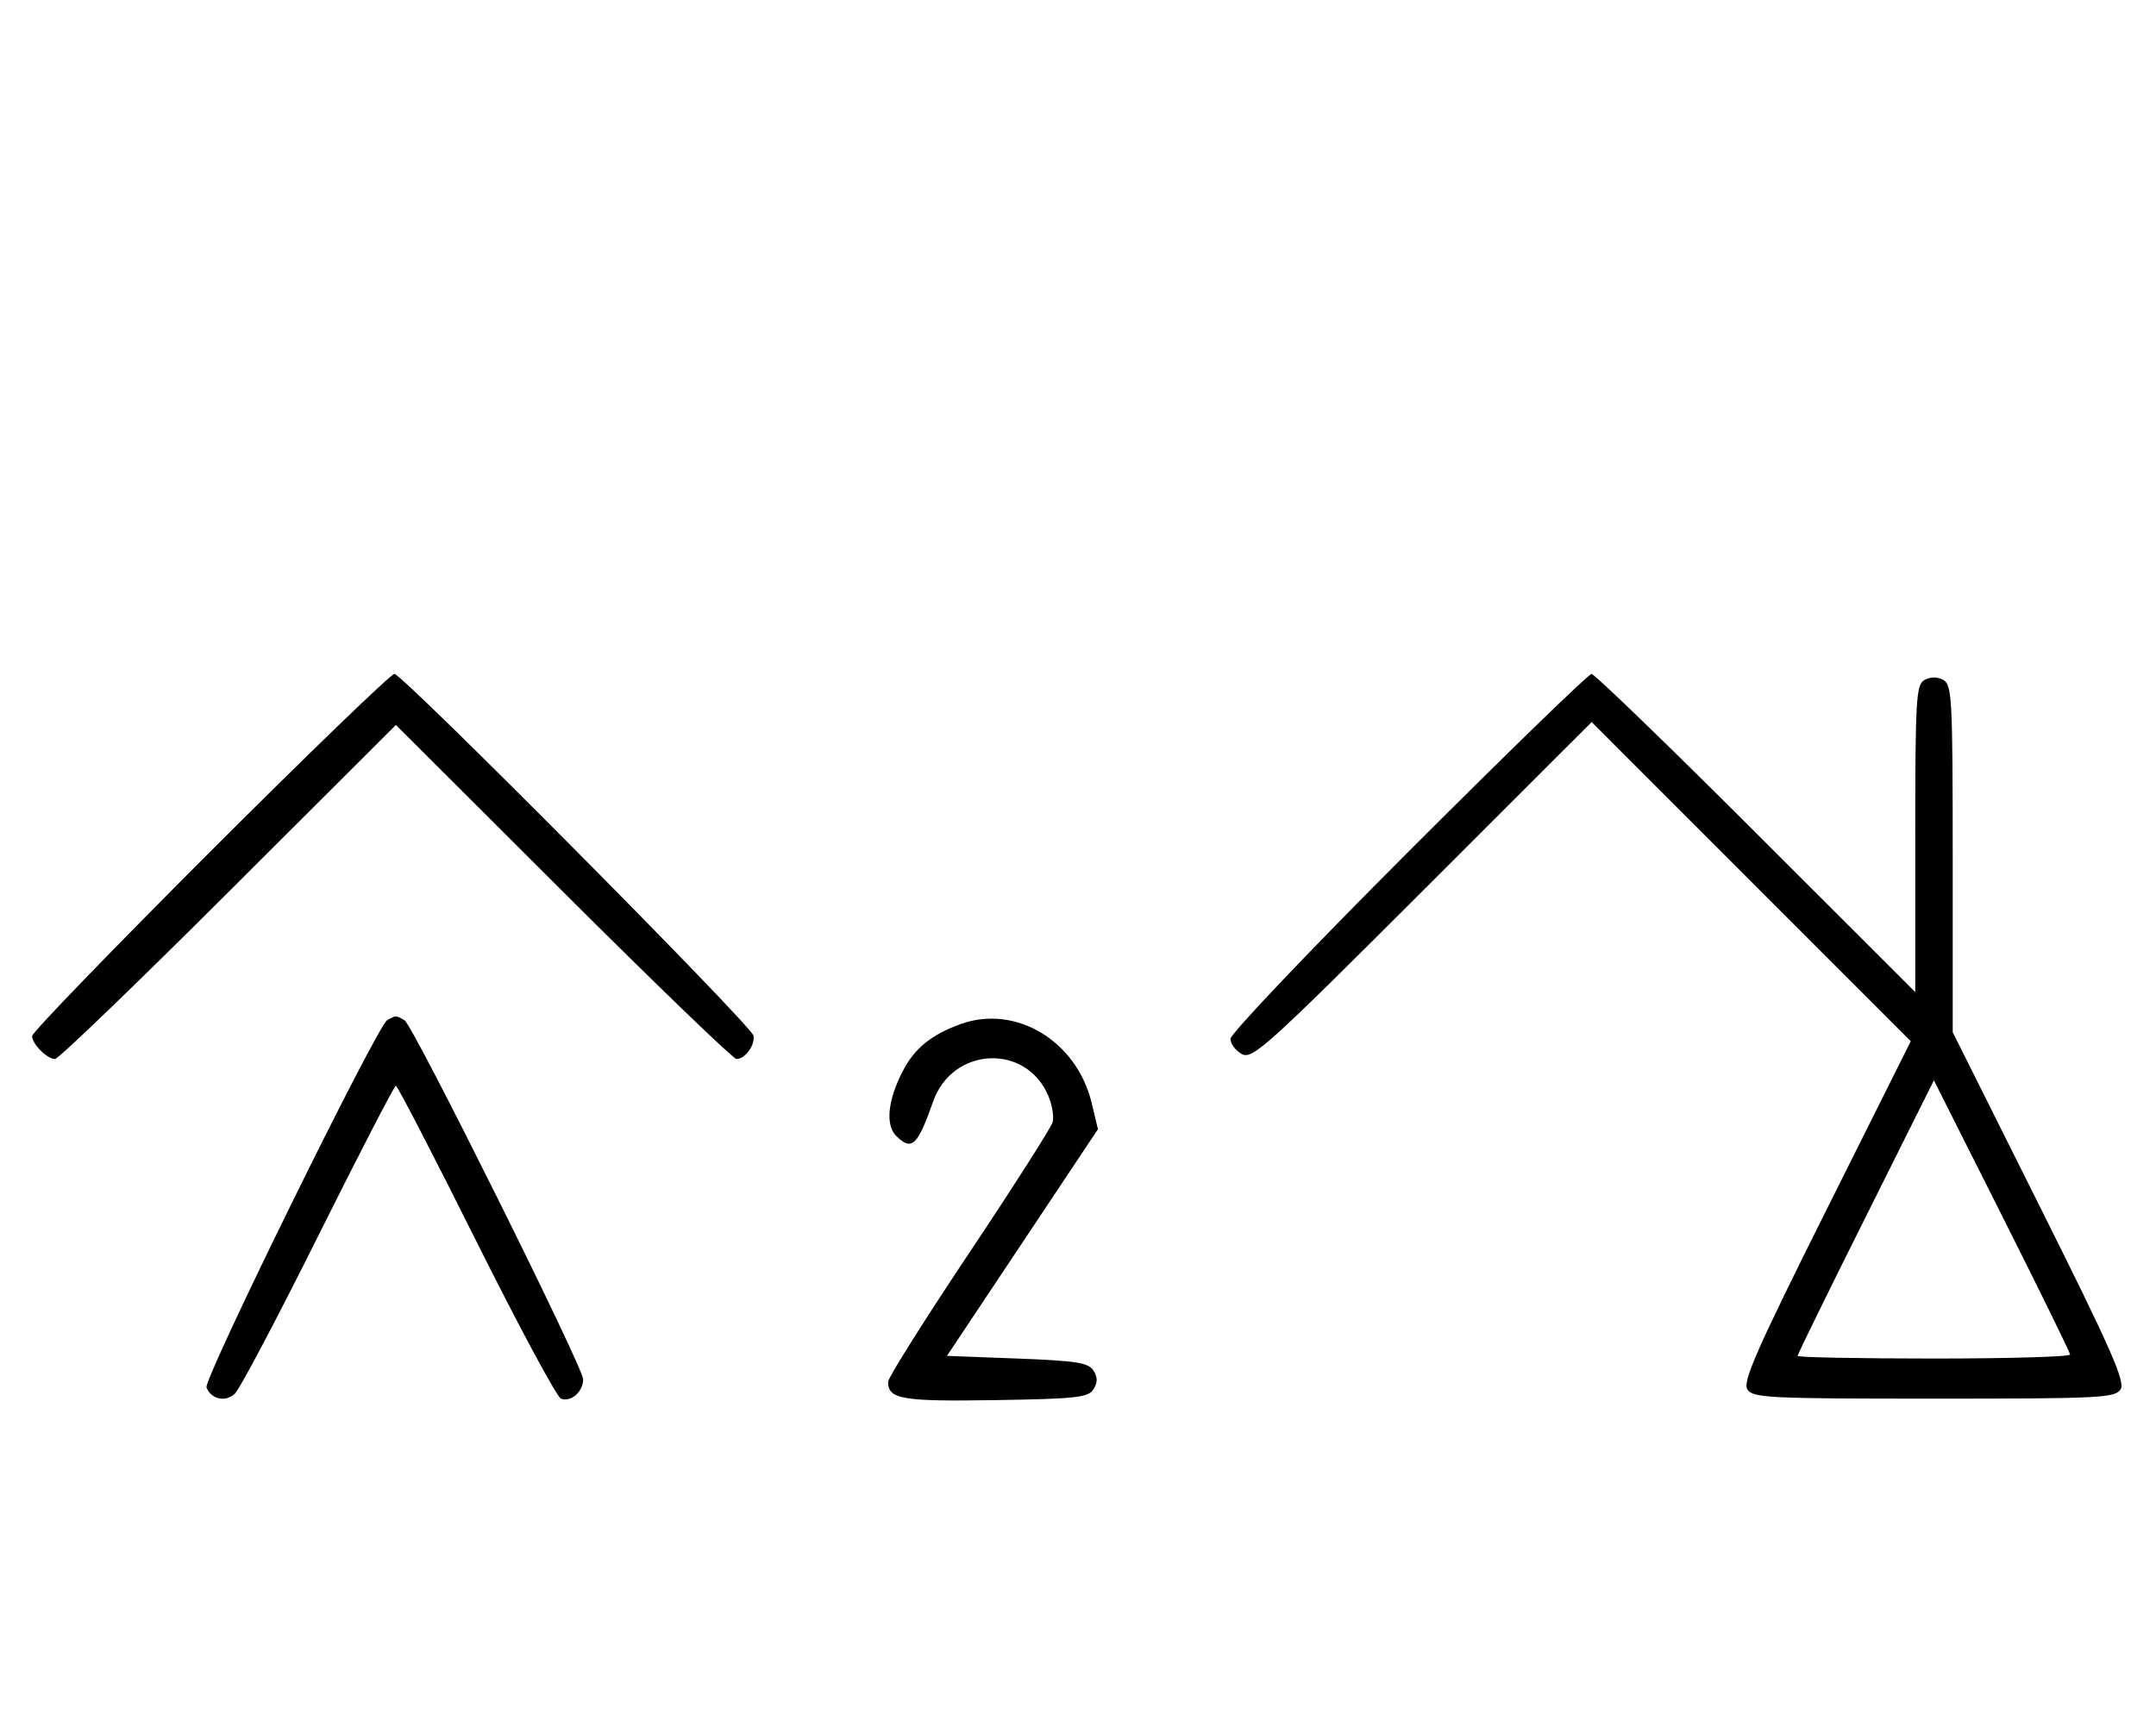 <svg xmlns="http://www.w3.org/2000/svg" width="403" height="324" viewBox="0 0 403 324" version="1.1">
	<path d="M 39.267 159.267 C 20.970 177.563, 6 193.056, 6 193.695 C 6 195.187, 8.799 198, 10.285 198 C 10.913 198, 25.506 183.947, 42.713 166.771 L 74 135.542 105.287 166.771 C 122.494 183.947, 137.064 198, 137.664 198 C 139.275 198, 141.215 195.317, 140.833 193.618 C 140.387 191.638, 75.244 126, 73.725 126 C 73.069 126, 57.563 140.970, 39.267 159.267 M 263.244 159.256 C 244.960 177.546, 230 193.280, 230 194.220 C 230 195.160, 230.961 196.444, 232.136 197.073 C 234.102 198.125, 236.791 195.698, 265.892 166.608 L 297.512 135 327.336 164.836 L 357.160 194.672 341.336 226.338 C 328.353 252.320, 325.711 258.318, 326.615 259.752 C 327.630 261.360, 330.429 261.500, 361.500 261.500 C 392.573 261.500, 395.370 261.360, 396.385 259.752 C 397.290 258.317, 394.576 252.177, 381.244 225.498 L 365 192.992 365 160.531 C 365 130.460, 364.869 128, 363.224 127.120 C 362.098 126.517, 360.818 126.522, 359.724 127.134 C 358.154 128.013, 358 130.669, 358 156.793 L 358 185.487 328.244 155.744 C 311.878 139.385, 298.038 126, 297.488 126 C 296.939 126, 281.529 140.965, 263.244 159.256 M 72.348 190.765 C 70.390 192.014, 38.011 257.865, 38.600 259.400 C 39.451 261.618, 42.109 262.213, 43.895 260.584 C 44.778 259.779, 51.794 246.493, 59.486 231.060 C 67.178 215.627, 73.709 203, 74 203 C 74.290 203, 81.036 216.041, 88.990 231.980 C 96.944 247.919, 104.083 261.201, 104.853 261.497 C 106.717 262.213, 109 260.217, 109 257.871 C 109 255.637, 77.272 191.833, 75.630 190.765 C 75.009 190.361, 74.275 190.031, 74 190.031 C 73.725 190.031, 72.981 190.361, 72.348 190.765 M 179.558 191.469 C 174.104 193.444, 170.960 195.991, 168.772 200.208 C 165.943 205.659, 165.461 210.318, 167.513 212.371 C 170.406 215.263, 171.517 214.231, 174.413 205.965 C 178.022 195.660, 191.864 195.015, 195.983 204.959 C 196.673 206.624, 197.025 208.798, 196.765 209.789 C 196.506 210.781, 189.478 221.802, 181.147 234.280 C 172.816 246.758, 166 257.595, 166 258.361 C 166 261.608, 168.598 262.051, 186.024 261.774 C 201.193 261.533, 203.418 261.288, 204.387 259.750 C 205.190 258.476, 205.190 257.524, 204.389 256.250 C 203.460 254.774, 201.232 254.422, 190.148 254 L 177.007 253.500 191.118 232.311 L 205.229 211.123 204.051 206.212 C 201.268 194.612, 189.853 187.741, 179.558 191.469 M 348.744 227.500 C 341.735 241.531, 336 253.233, 336 253.505 C 336 253.777, 347.475 254, 361.500 254 C 375.525 254, 386.976 253.662, 386.946 253.250 C 386.917 252.838, 381.176 241.135, 374.190 227.245 L 361.487 201.989 348.744 227.500 " stroke="none" fill="black" fill-rule="evenodd"/>
</svg>